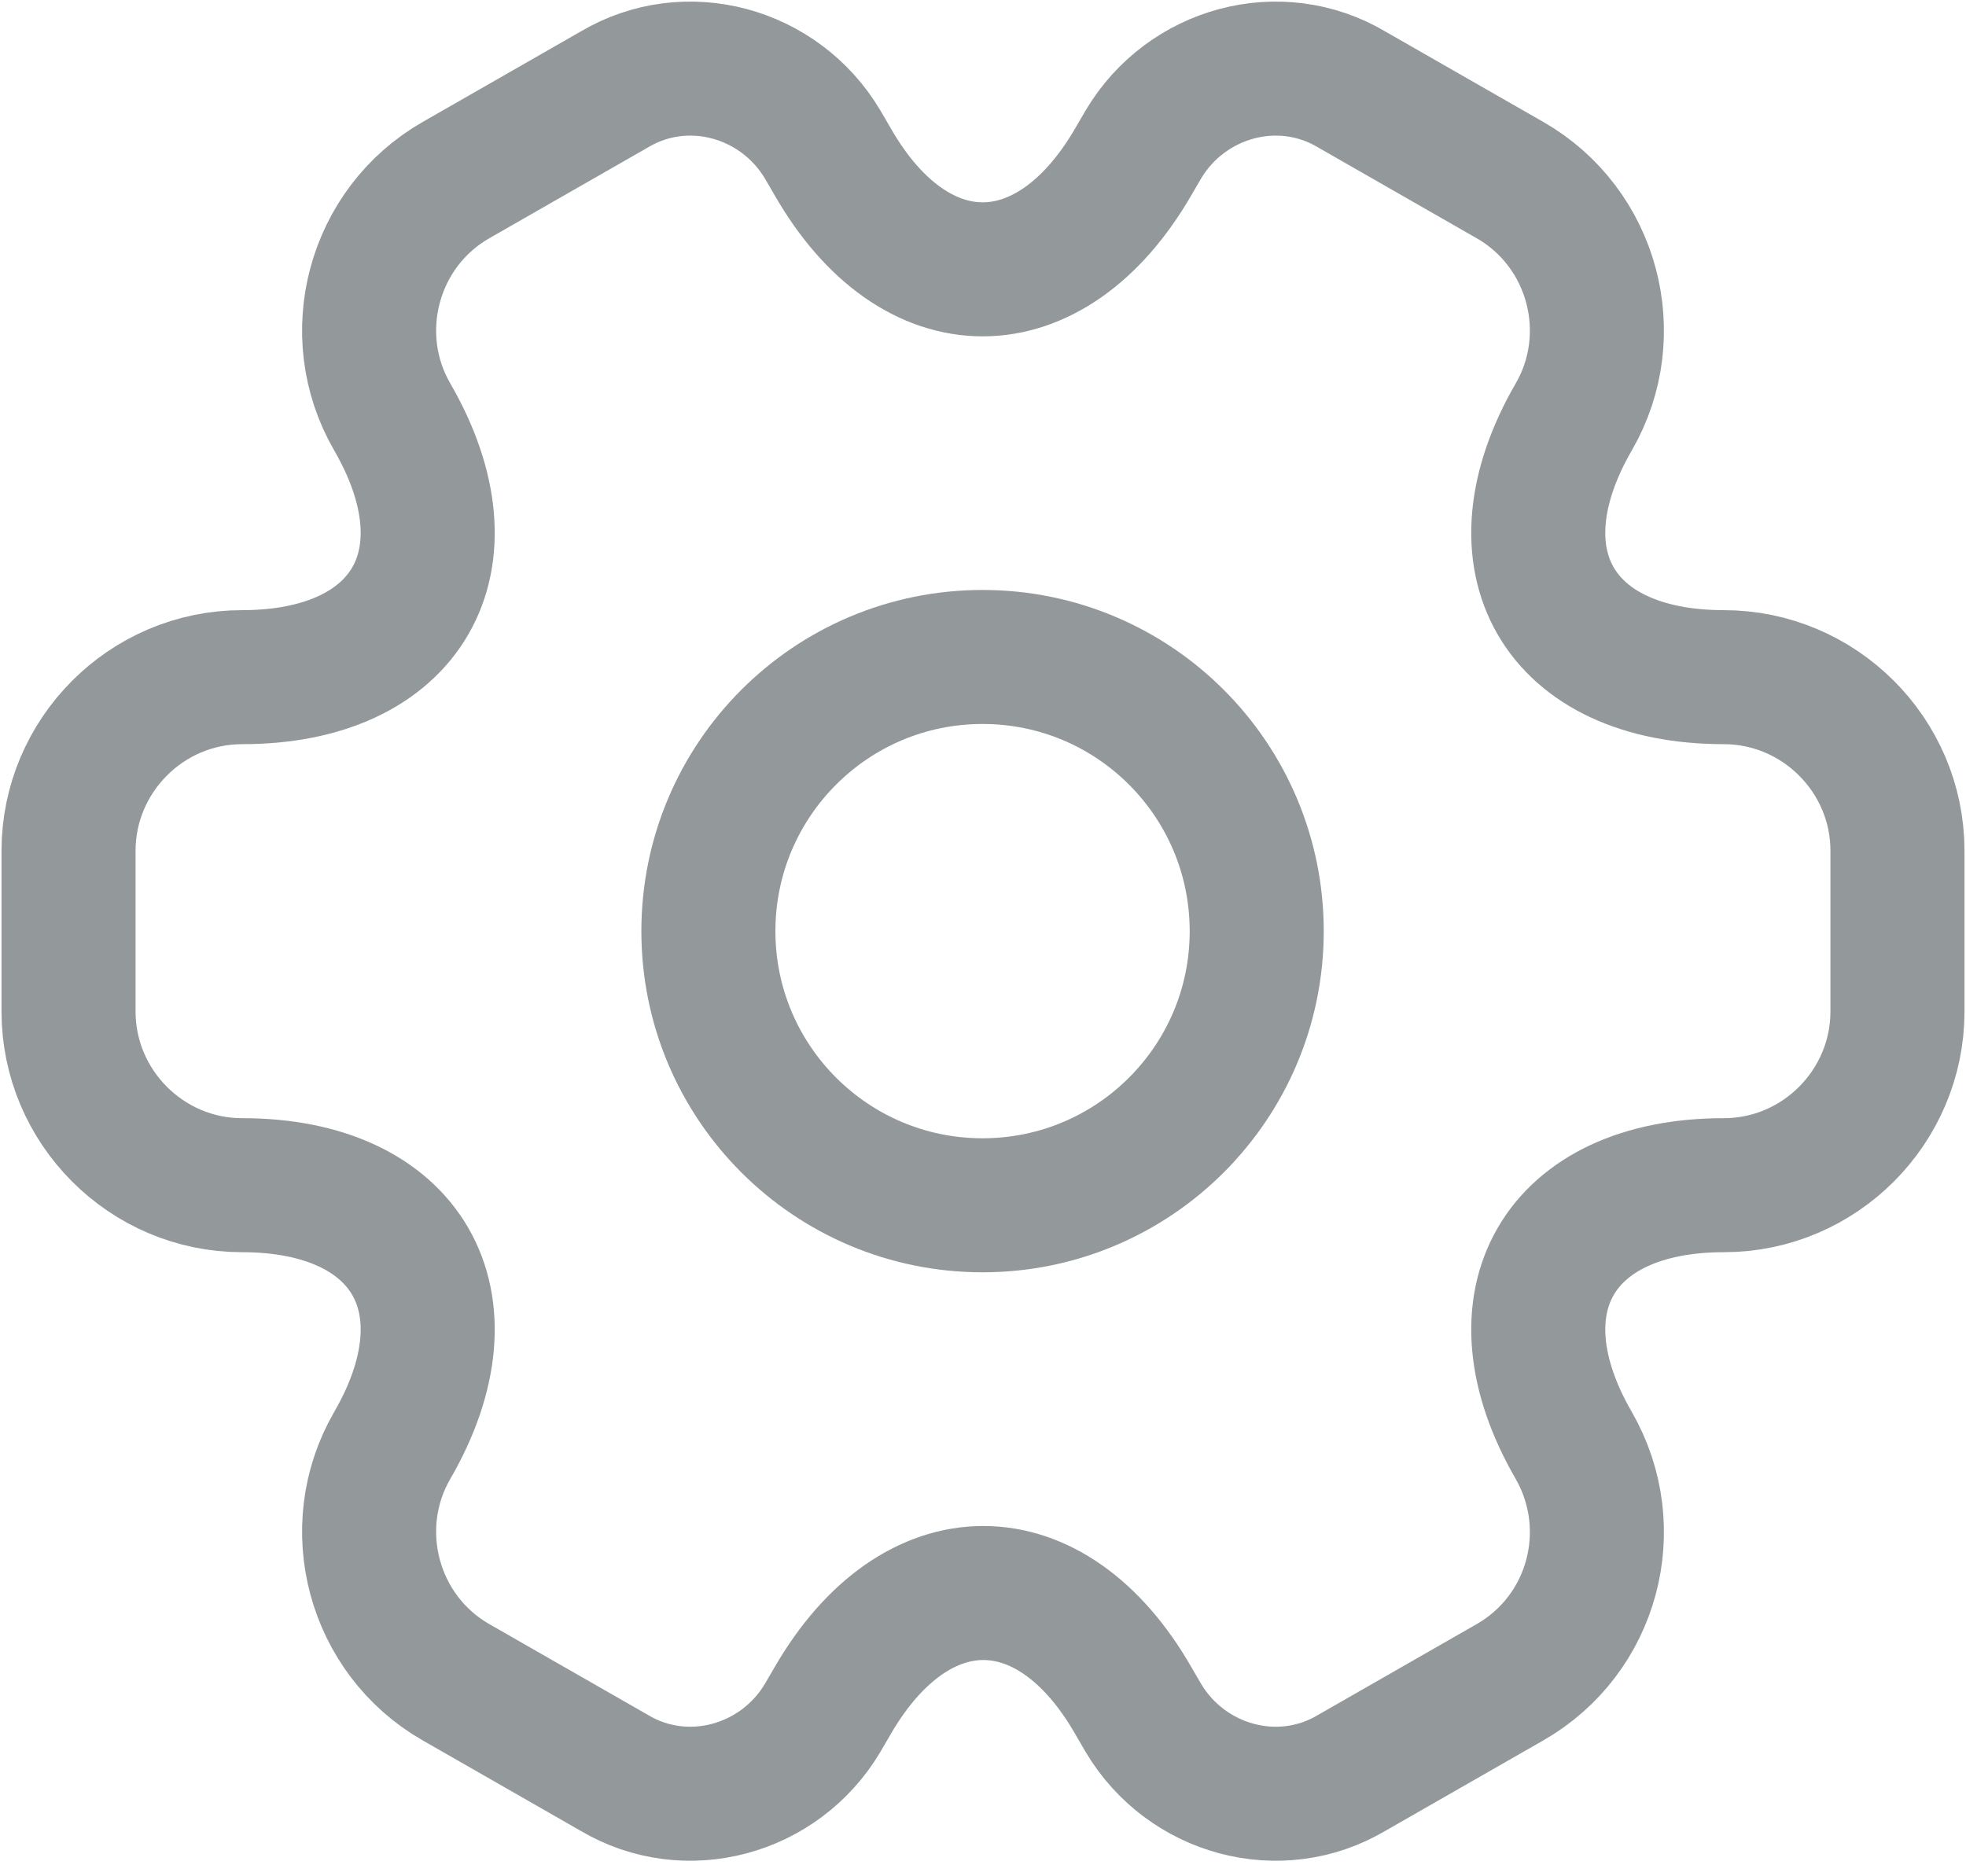 <svg width="22" height="21" viewBox="0 0 22 21" fill="none" xmlns="http://www.w3.org/2000/svg">
<path d="M10.995 13.49C12.69 13.49 14.063 12.116 14.063 10.422C14.063 8.727 12.69 7.353 10.995 7.353C9.3 7.353 7.927 8.727 7.927 10.422C7.927 12.116 9.3 13.49 10.995 13.49Z" stroke="#93989A" stroke-width="1.5" stroke-miterlimit="10" stroke-linecap="round" stroke-linejoin="round"/>
<path d="M0.767 11.322V9.522C0.767 8.458 1.636 7.579 2.71 7.579C4.562 7.579 5.318 6.27 4.388 4.664C3.856 3.743 4.173 2.547 5.104 2.015L6.873 1.002C7.681 0.521 8.724 0.808 9.205 1.616L9.318 1.81C10.238 3.416 11.752 3.416 12.682 1.81L12.795 1.616C13.276 0.808 14.319 0.521 15.127 1.002L16.896 2.015C17.827 2.547 18.144 3.743 17.612 4.664C16.681 6.27 17.438 7.579 19.29 7.579C20.353 7.579 21.233 8.448 21.233 9.522V11.322C21.233 12.386 20.363 13.265 19.29 13.265C17.438 13.265 16.681 14.575 17.612 16.18C18.144 17.111 17.827 18.297 16.896 18.829L15.127 19.842C14.319 20.323 13.276 20.036 12.795 19.228L12.682 19.034C11.762 17.428 10.248 17.428 9.318 19.034L9.205 19.228C8.724 20.036 7.681 20.323 6.873 19.842L5.104 18.829C4.173 18.297 3.856 17.101 4.388 16.18C5.318 14.575 4.562 13.265 2.71 13.265C1.636 13.265 0.767 12.386 0.767 11.322Z" stroke="#93989A" stroke-width="1.5" stroke-miterlimit="10" stroke-linecap="round" stroke-linejoin="round"/>
</svg>
